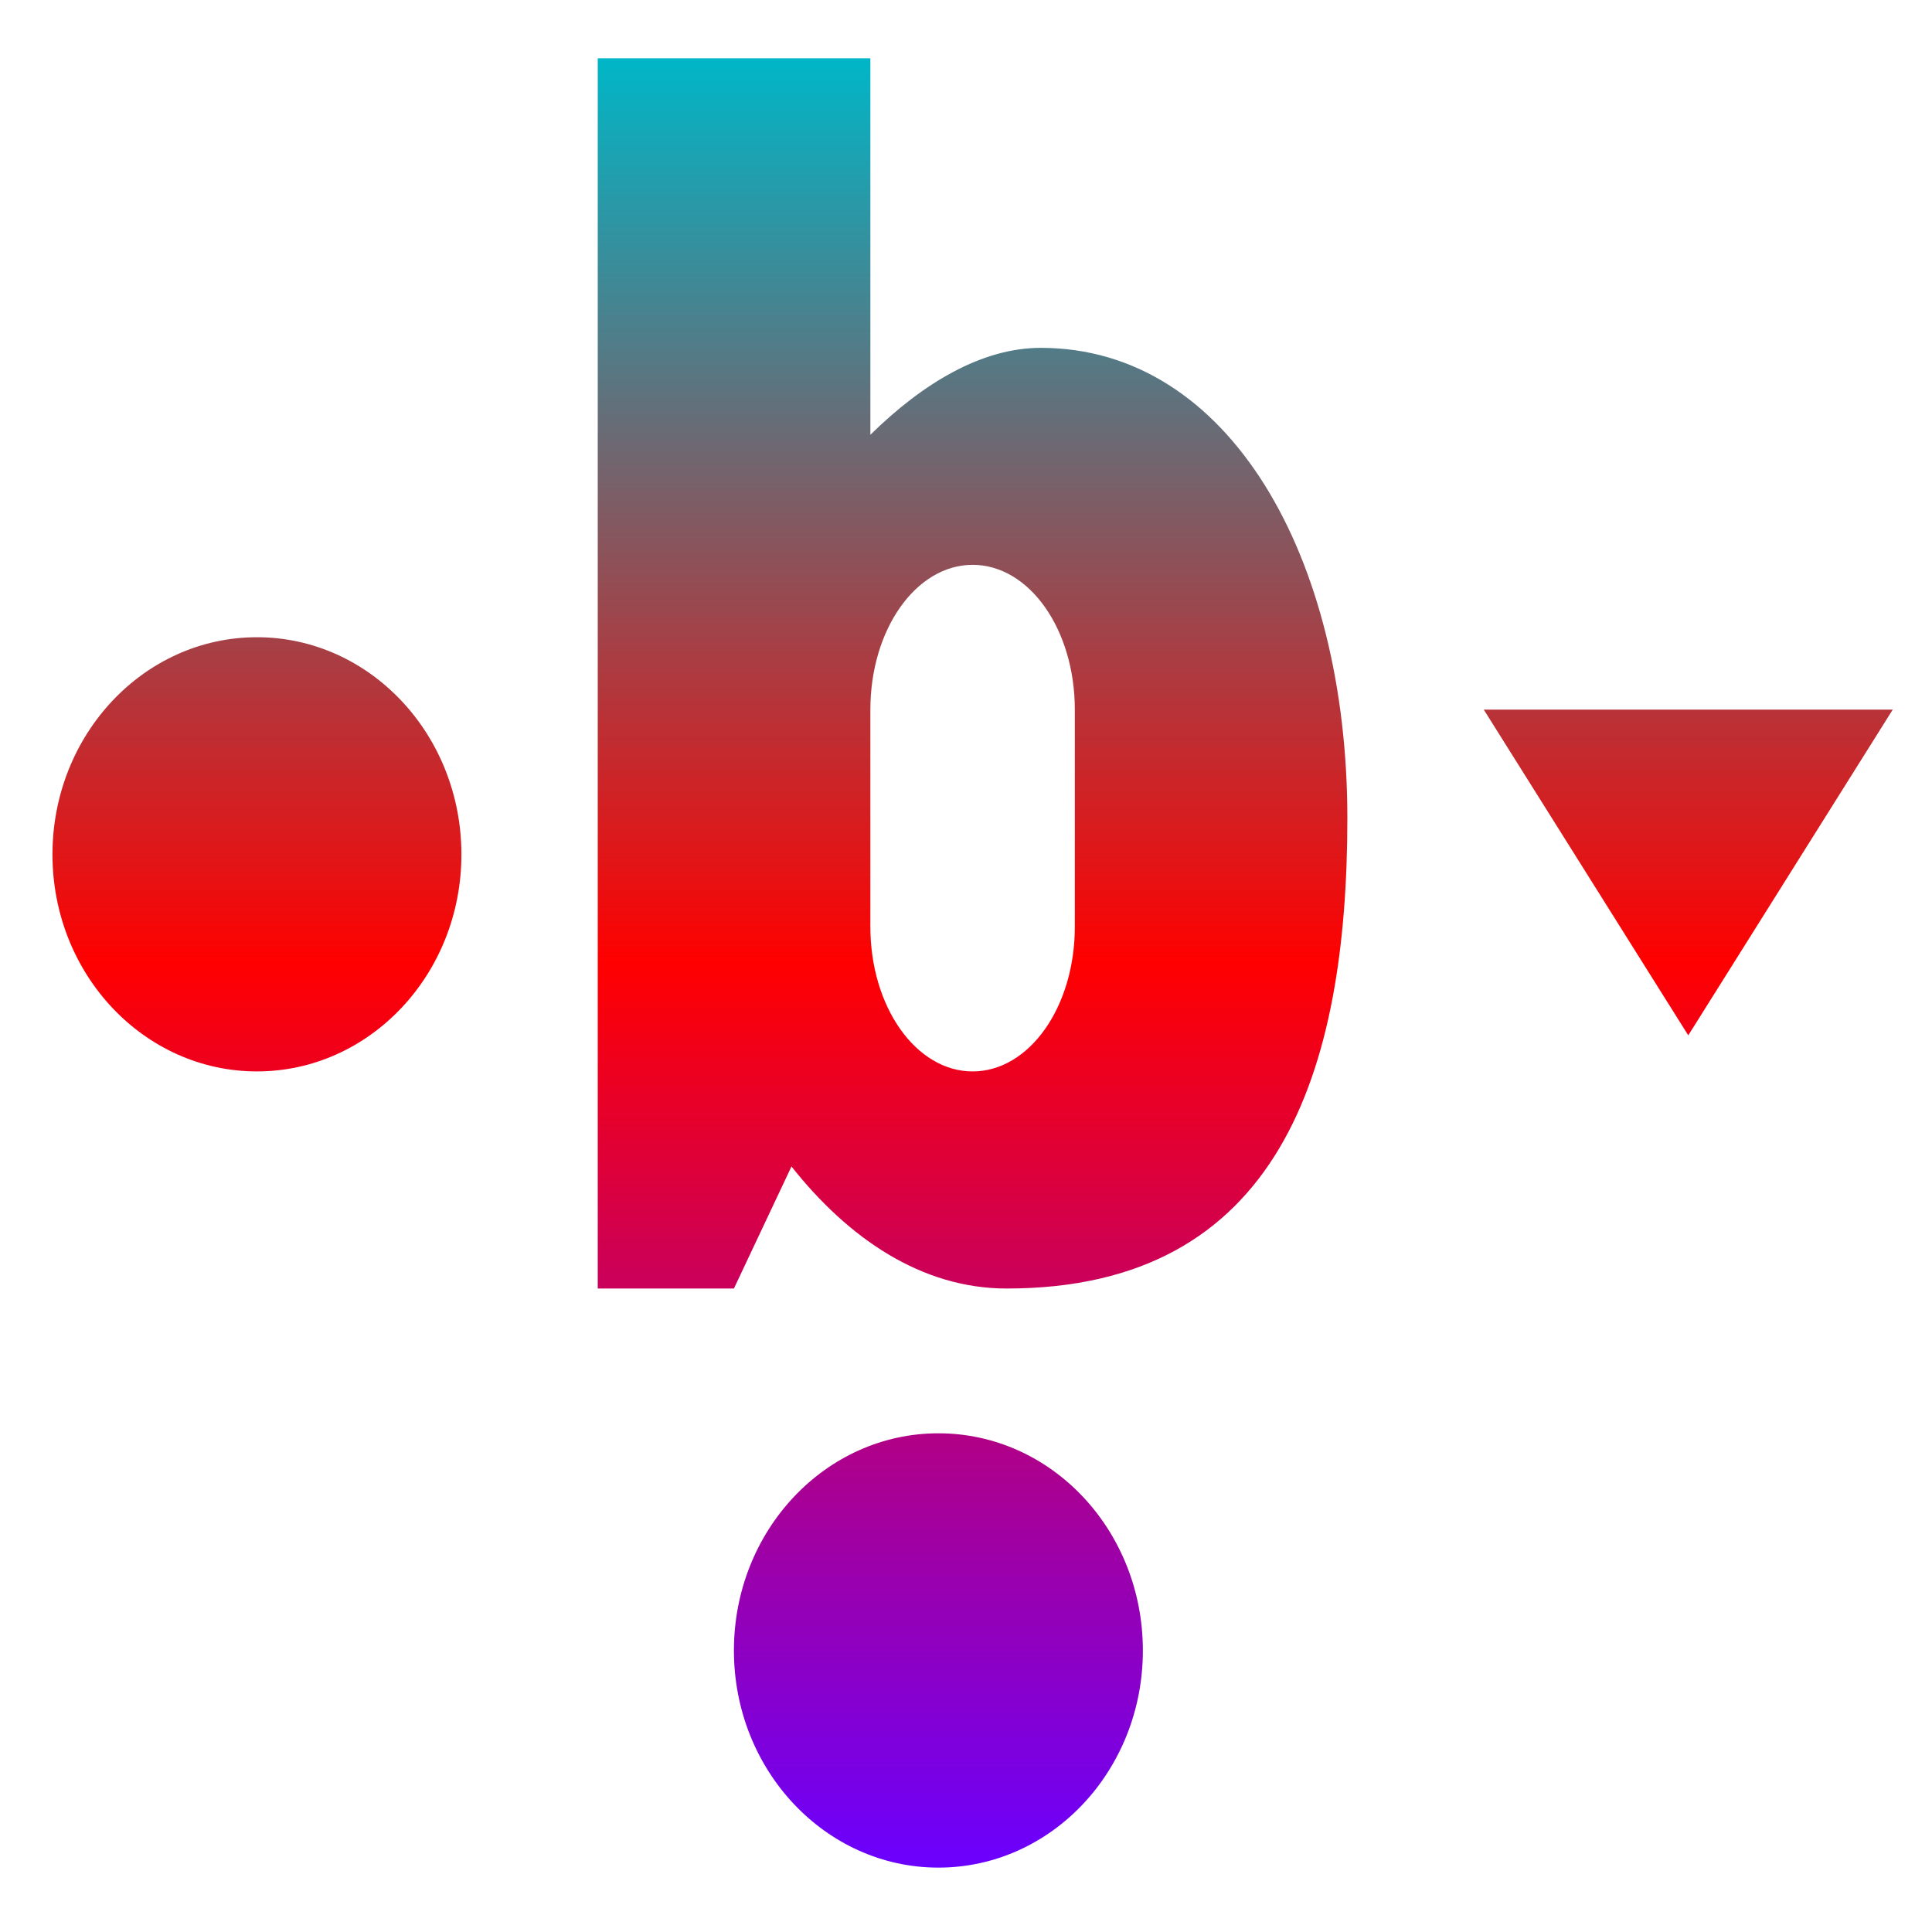 <svg xmlns="http://www.w3.org/2000/svg" xmlns:xlink="http://www.w3.org/1999/xlink" width="64" height="64" viewBox="0 0 64 64" version="1.1"><defs><linearGradient id="linear0" x1="0%" x2="0%" y1="0%" y2="100%"><stop offset="0%" style="stop-color:#00b6c7; stop-opacity:1"/><stop offset="50%" style="stop-color:#ff0000; stop-opacity:1"/><stop offset="100%" style="stop-color:#6a00ff; stop-opacity:1"/></linearGradient></defs><g id="surface1"><path style=" stroke:none;fill-rule:nonzero;fill:url(#linear0);" d="M 19.801 1.93 L 19.801 42.684 L 24.312 42.684 L 26.219 38.641 C 28.098 41.016 30.523 42.684 33.348 42.684 C 42.379 42.684 44.633 35.492 44.633 27.105 C 44.633 18.469 40.73 11.523 34.477 11.523 C 32.527 11.523 30.582 12.684 28.832 14.402 L 28.832 1.93 Z M 32.219 18.711 C 34.098 18.711 35.605 20.852 35.605 23.508 L 35.605 30.699 C 35.605 33.355 34.098 35.492 32.219 35.492 C 30.344 35.492 28.832 33.355 28.832 30.699 L 28.832 23.508 C 28.832 20.852 30.344 18.711 32.219 18.711 Z M 8.512 21.109 C 4.77 21.109 1.738 24.332 1.738 28.305 C 1.738 32.273 4.77 35.492 8.512 35.492 C 12.25 35.492 15.285 32.273 15.285 28.305 C 15.285 24.332 12.25 21.109 8.512 21.109 Z M 49.152 23.508 L 55.926 34.297 L 62.699 23.508 Z M 31.086 47.48 C 27.348 47.48 24.312 50.699 24.312 54.676 C 24.312 58.645 27.348 61.867 31.086 61.867 C 34.832 61.867 37.859 58.645 37.859 54.676 C 37.859 50.699 34.832 47.48 31.086 47.48 Z M 31.086 47.48 "/></g></svg>
